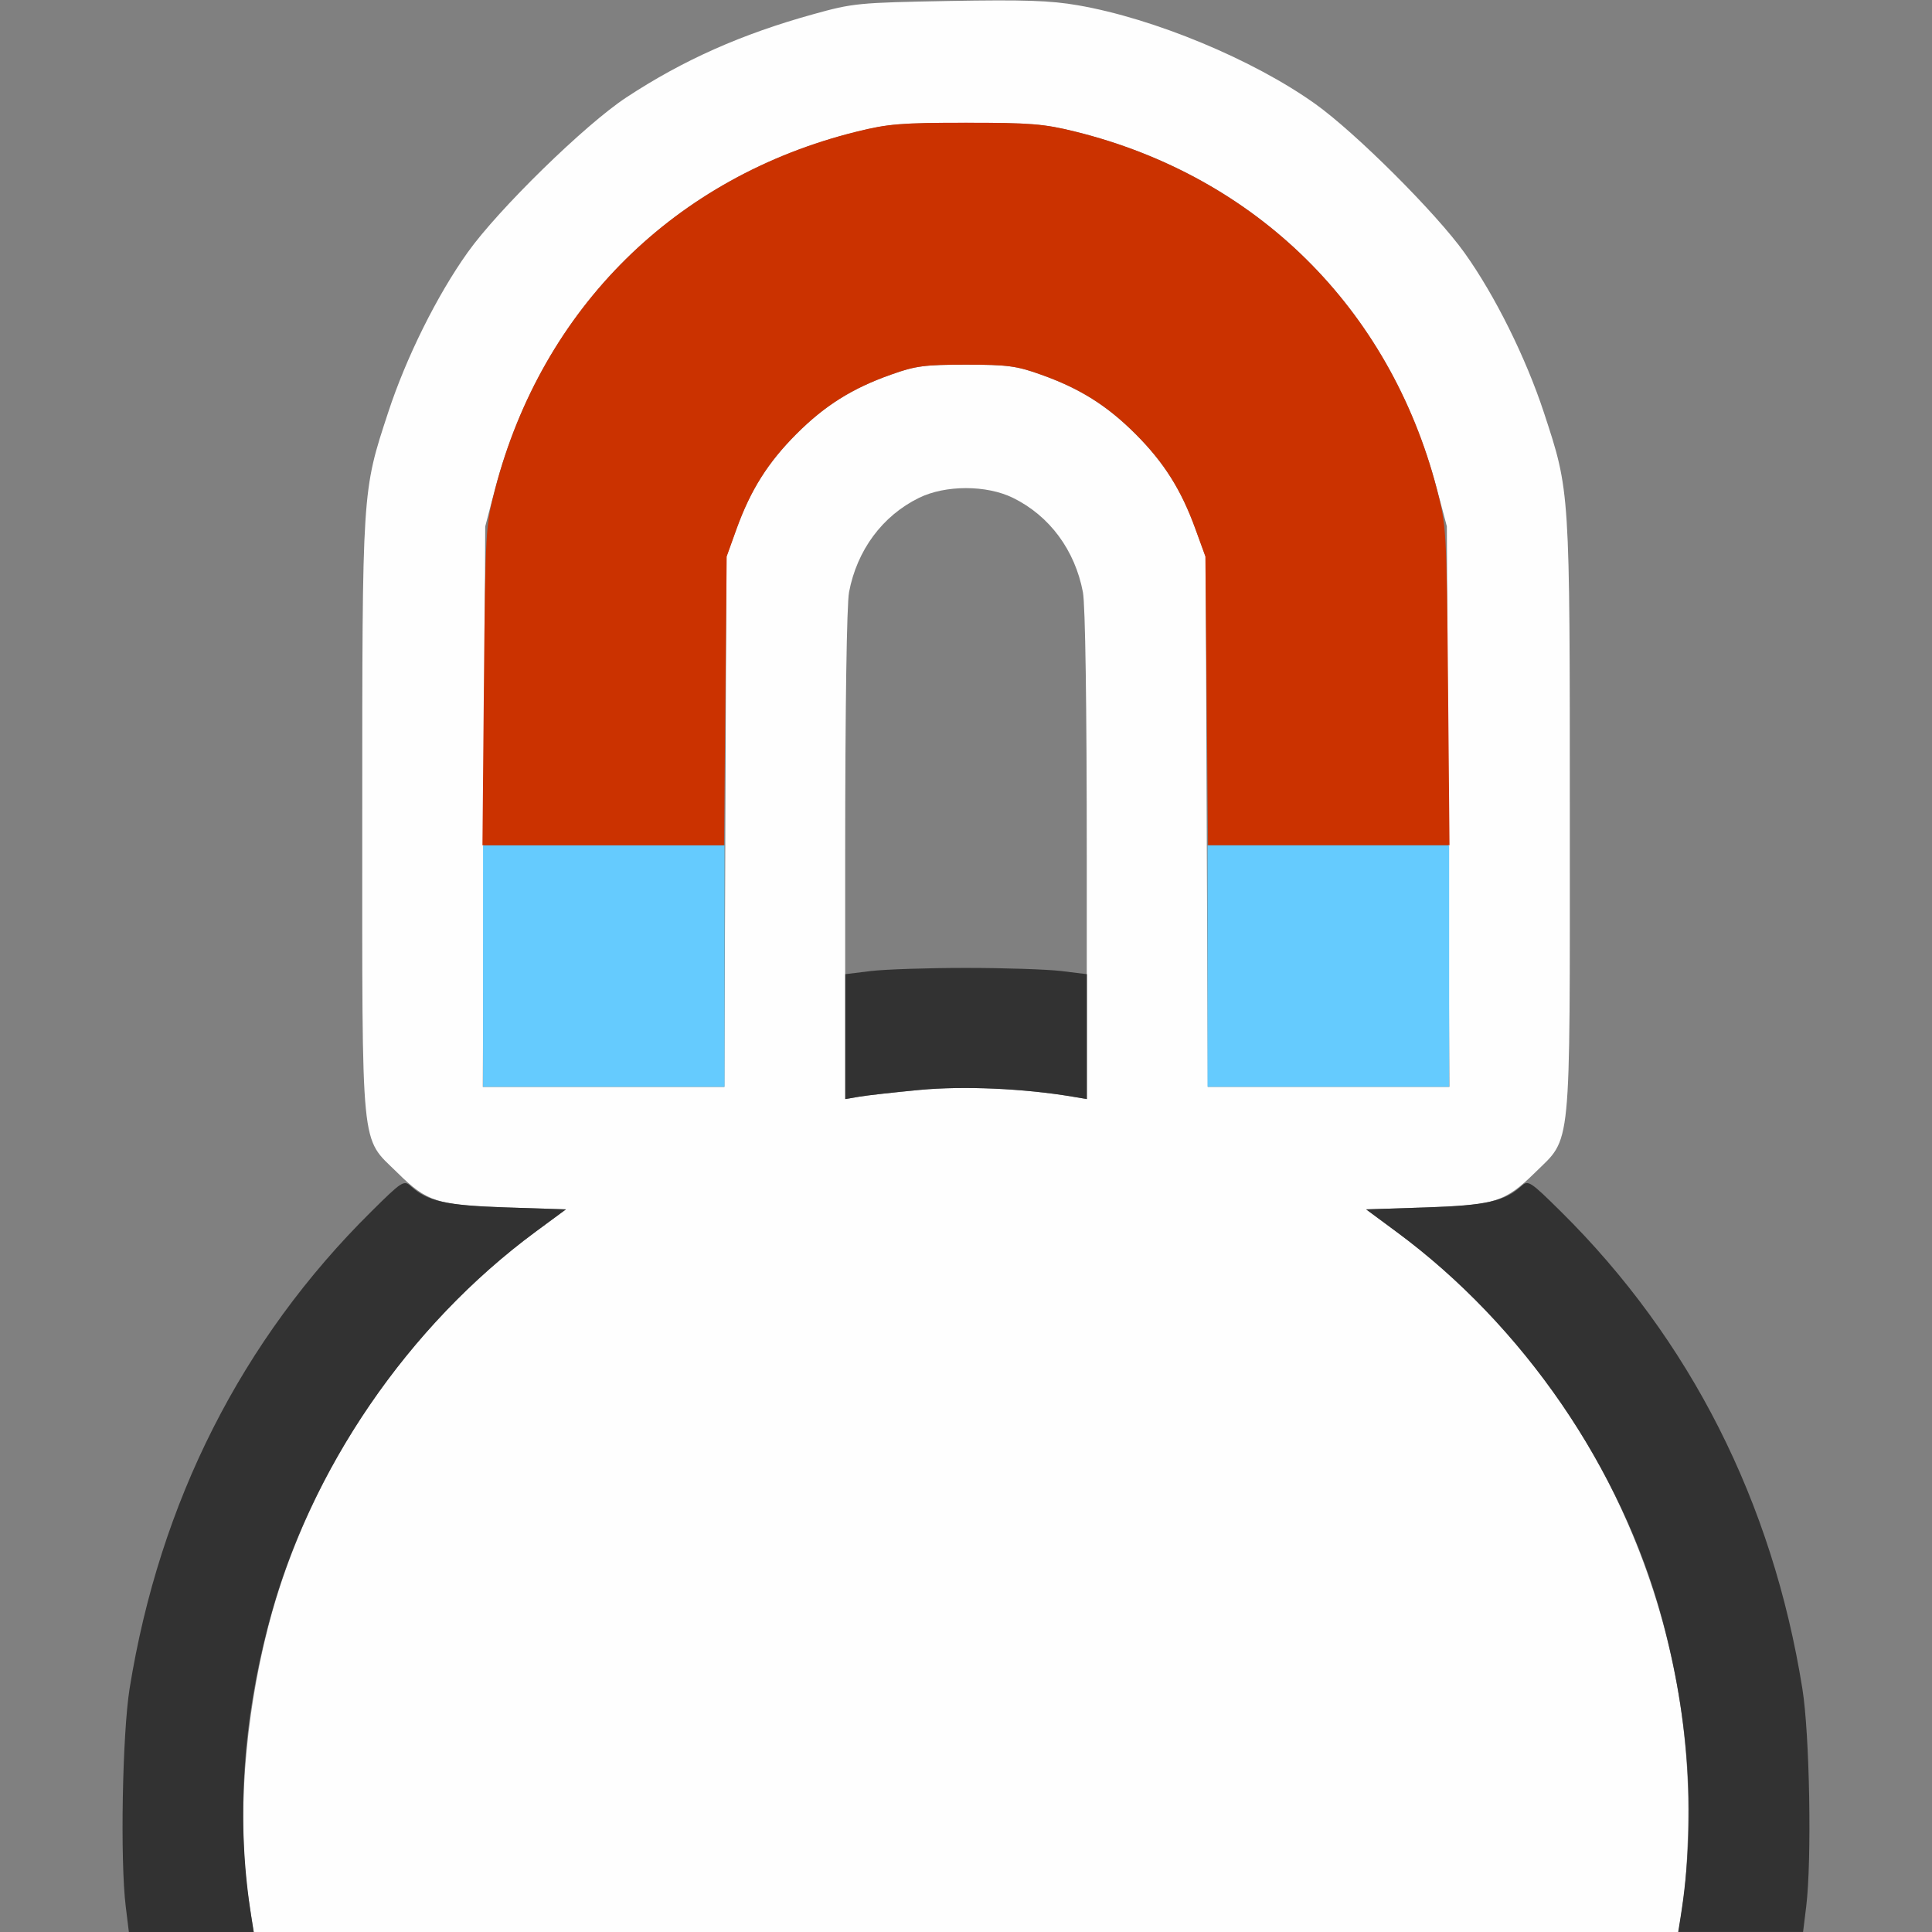<?xml version="1.0" encoding="UTF-8" standalone="no"?>
<!-- Created with Inkscape (http://www.inkscape.org/) -->

<svg
   version="1.1"
   id="svg2"
   width="1600"
   height="1600"
   viewBox="0 0 1600 1600"
   sodipodi:docname="snap_surface.svg"
   inkscape:version="1.2.2 (732a01da63, 2022-12-09)"
   xmlns:inkscape="http://www.inkscape.org/namespaces/inkscape"
   xmlns:sodipodi="http://sodipodi.sourceforge.net/DTD/sodipodi-0.dtd"
   xmlns="http://www.w3.org/2000/svg"
   xmlns:svg="http://www.w3.org/2000/svg"
   xmlns:rdf="http://www.w3.org/1999/02/22-rdf-syntax-ns#"
   xmlns:cc="http://creativecommons.org/ns#"
   xmlns:dc="http://purl.org/dc/elements/1.1/">
  <rect x="0" y="0" width="1600" height="1600" fill="#808080" stroke="none"/>
  <defs
     id="defs6" />
  <sodipodi:namedview
     pagecolor="#808080"
     bordercolor="#666666"
     borderopacity="1"
     objecttolerance="10"
     gridtolerance="10"
     guidetolerance="10"
     inkscape:pageopacity="0"
     inkscape:pageshadow="2"
     inkscape:window-width="2560"
     inkscape:window-height="1009"
     id="namedview4"
     showgrid="false"
     inkscape:zoom="0.5"
     inkscape:cx="834"
     inkscape:cy="1256"
     inkscape:window-x="-8"
     inkscape:window-y="-8"
     inkscape:window-maximized="1"
     inkscape:current-layer="SNAP_SURFACE"
     inkscape:showpageshadow="0"
     inkscape:pagecheckerboard="true"
     inkscape:deskcolor="#d1d1d1" />
  <g
     id="SNAP_SURFACE"
     transform="scale(99.935)"
     style="stroke-width:0.01">
    <path
       style="fill:none;stroke-width:0"
       d="M 0,8.005 V 0 L 3.635,0.005 C 5.635,0.007 7.228,0.015 7.177,0.022 6.975,0.051 6.445,0.198 6.191,0.296 5.824,0.437 5.505,0.6 5.191,0.807 4.851,1.03 4.131,1.733 3.876,2.091 3.622,2.447 3.366,2.962 3.217,3.417 3,4.078 3.002,4.042 3.002,6.773 c 0,2.372 0.002,2.455 0.062,2.616 0.034,0.092 0.111,0.214 0.171,0.272 L 3.344,9.767 2.993,10.129 c -1.048,1.081 -1.679,2.353 -1.918,3.864 -0.059,0.374 -0.078,1.304 -0.035,1.759 l 0.024,0.258 H 0.532 0 Z m 14.97,7.747 c 0.043,-0.455 0.024,-1.385 -0.035,-1.759 -0.239,-1.512 -0.87,-2.784 -1.918,-3.864 L 12.666,9.767 12.775,9.662 c 0.06,-0.058 0.137,-0.18 0.171,-0.272 0.06,-0.162 0.062,-0.245 0.062,-2.616 0,-2.731 0.002,-2.695 -0.215,-3.356 C 12.644,2.962 12.388,2.446 12.137,2.095 11.901,1.764 11.231,1.096 10.898,0.859 10.402,0.506 9.574,0.156 8.979,0.049 8.769,0.011 9.182,0.005 12.375,0.003 L 16.01,0 v 8.005 8.005 H 15.478 14.946 Z M 7.005,6.572 c 0,-0.882 0.013,-1.566 0.032,-1.665 0.066,-0.348 0.276,-0.632 0.579,-0.781 0.22,-0.108 0.56,-0.108 0.78,0 0.303,0.149 0.513,0.433 0.579,0.781 0.019,0.099 0.032,0.783 0.032,1.665 V 8.069 L 8.748,8.045 C 8.606,8.032 8.272,8.021 8.005,8.021 c -0.267,0 -0.601,0.011 -0.743,0.024 l -0.258,0.024 z"
       id="path827"
       inkscape:connector-curvature="0" />
    <path
       style="fill:#fefefe;stroke-width:0"
       d="M 2.06,15.737 C 1.964,15.099 2.025,14.247 2.222,13.483 2.552,12.199 3.364,11.001 4.439,10.207 L 4.69,10.022 4.198,10.006 C 3.622,9.987 3.539,9.961 3.291,9.716 2.985,9.415 3.002,9.59 3.002,6.773 c 0,-2.731 -0.002,-2.695 0.215,-3.356 C 3.366,2.962 3.622,2.447 3.876,2.091 4.131,1.733 4.851,1.03 5.191,0.807 5.662,0.497 6.147,0.282 6.739,0.118 7.07,0.026 7.112,0.022 7.864,0.008 8.487,-0.003 8.705,0.004 8.934,0.044 c 0.63,0.109 1.449,0.449 1.964,0.816 0.333,0.237 1.003,0.905 1.239,1.236 0.251,0.351 0.507,0.867 0.657,1.322 0.217,0.661 0.215,0.625 0.215,3.356 0,2.817 0.017,2.642 -0.289,2.944 C 12.472,9.961 12.389,9.987 11.813,10.006 l -0.492,0.016 0.251,0.185 c 1.504,1.11 2.415,2.914 2.419,4.787 5.28e-4,0.258 -0.018,0.592 -0.04,0.743 l -0.041,0.274 H 8.005 2.102 Z M 7.622,9.032 C 7.987,8.998 8.485,9.02 8.889,9.088 l 0.117,0.02 V 7.091 c 0,-1.233 -0.012,-2.082 -0.032,-2.184 C 8.908,4.559 8.698,4.275 8.395,4.126 c -0.22,-0.108 -0.56,-0.108 -0.78,0 -0.303,0.149 -0.513,0.433 -0.579,0.781 -0.019,0.102 -0.032,0.951 -0.032,2.184 v 2.017 l 0.117,-0.02 c 0.064,-0.011 0.29,-0.036 0.5,-0.056 z M 6.011,6.809 6.02,4.612 6.103,4.383 C 6.222,4.057 6.364,3.833 6.599,3.597 6.836,3.36 7.062,3.218 7.385,3.104 7.586,3.032 7.663,3.022 8.005,3.022 c 0.342,0 0.42,0.01 0.62,0.082 0.323,0.115 0.549,0.257 0.786,0.494 0.235,0.235 0.377,0.46 0.496,0.786 l 0.084,0.229 0.009,2.197 0.009,2.197 h 1.001 1.001 L 12,6.684 11.99,4.362 11.907,4.05 C 11.512,2.549 10.412,1.463 8.912,1.091 8.651,1.027 8.541,1.018 8.005,1.018 c -0.535,0 -0.646,0.009 -0.907,0.074 C 5.598,1.463 4.499,2.549 4.103,4.05 l -0.082,0.313 -0.01,2.322 -0.01,2.322 h 1.001 1.001 z"
       id="path825"
       inkscape:connector-curvature="0" />
    <path
       style="fill:#65cbfe;stroke-width:0"
       d="M 4.003,8.005 V 7.005 H 5.003 6.004 V 8.005 9.006 H 5.003 4.003 Z m 6.004,0 V 7.005 h 1.001 1.001 V 8.005 9.006 h -1.001 -1.001 z"
       id="path823"
       inkscape:connector-curvature="0" />
    <path
       style="fill:#cb3200;stroke-width:0"
       d="M 4.01,5.683 C 4.022,4.38 4.024,4.358 4.104,4.05 4.494,2.554 5.598,1.463 7.098,1.091 c 0.261,-0.065 0.371,-0.074 0.907,-0.074 0.535,0 0.646,0.009 0.907,0.074 1.5,0.372 2.604,1.463 2.994,2.958 0.08,0.309 0.082,0.33 0.094,1.634 l 0.012,1.321 H 11.011 10.011 L 10,5.808 9.989,4.612 9.906,4.383 C 9.789,4.059 9.647,3.834 9.411,3.597 9.174,3.36 8.948,3.218 8.625,3.104 8.425,3.032 8.347,3.022 8.005,3.022 c -0.342,0 -0.42,0.01 -0.62,0.082 C 7.062,3.218 6.836,3.36 6.599,3.597 6.363,3.834 6.221,4.059 6.104,4.383 L 6.022,4.612 6.011,5.808 6,7.005 H 4.999 3.998 Z"
       id="path821"
       inkscape:connector-curvature="0" />
    <path
       style="fill:#323232;stroke-width:0"
       d="M 1.042,15.799 C 0.995,15.417 1.014,14.37 1.074,13.993 1.323,12.446 2.004,11.101 3.077,10.04 3.329,9.79 3.347,9.779 3.401,9.827 3.542,9.956 3.693,9.989 4.198,10.006 l 0.492,0.016 -0.251,0.185 C 3.388,10.983 2.573,12.171 2.237,13.415 2.007,14.265 1.956,15.09 2.083,15.886 l 0.02,0.125 H 1.586 1.068 Z m 12.885,0.087 c 0.127,-0.796 0.076,-1.621 -0.153,-2.47 -0.336,-1.245 -1.152,-2.433 -2.202,-3.208 L 11.321,10.022 11.813,10.006 c 0.505,-0.017 0.655,-0.05 0.797,-0.179 0.054,-0.049 0.072,-0.037 0.324,0.212 1.073,1.061 1.754,2.406 2.002,3.954 0.061,0.377 0.079,1.423 0.032,1.806 l -0.026,0.211 H 14.425 13.907 Z M 7.005,8.59 V 8.073 l 0.211,-0.026 c 0.116,-0.014 0.471,-0.026 0.79,-0.026 0.318,0 0.673,0.012 0.79,0.026 l 0.211,0.026 V 8.59 9.108 L 8.889,9.088 C 8.485,9.02 7.987,8.998 7.622,9.032 7.411,9.052 7.186,9.077 7.122,9.088 l -0.117,0.02 z"
       id="path819"
       inkscape:connector-curvature="0" />
  </g>
</svg>
